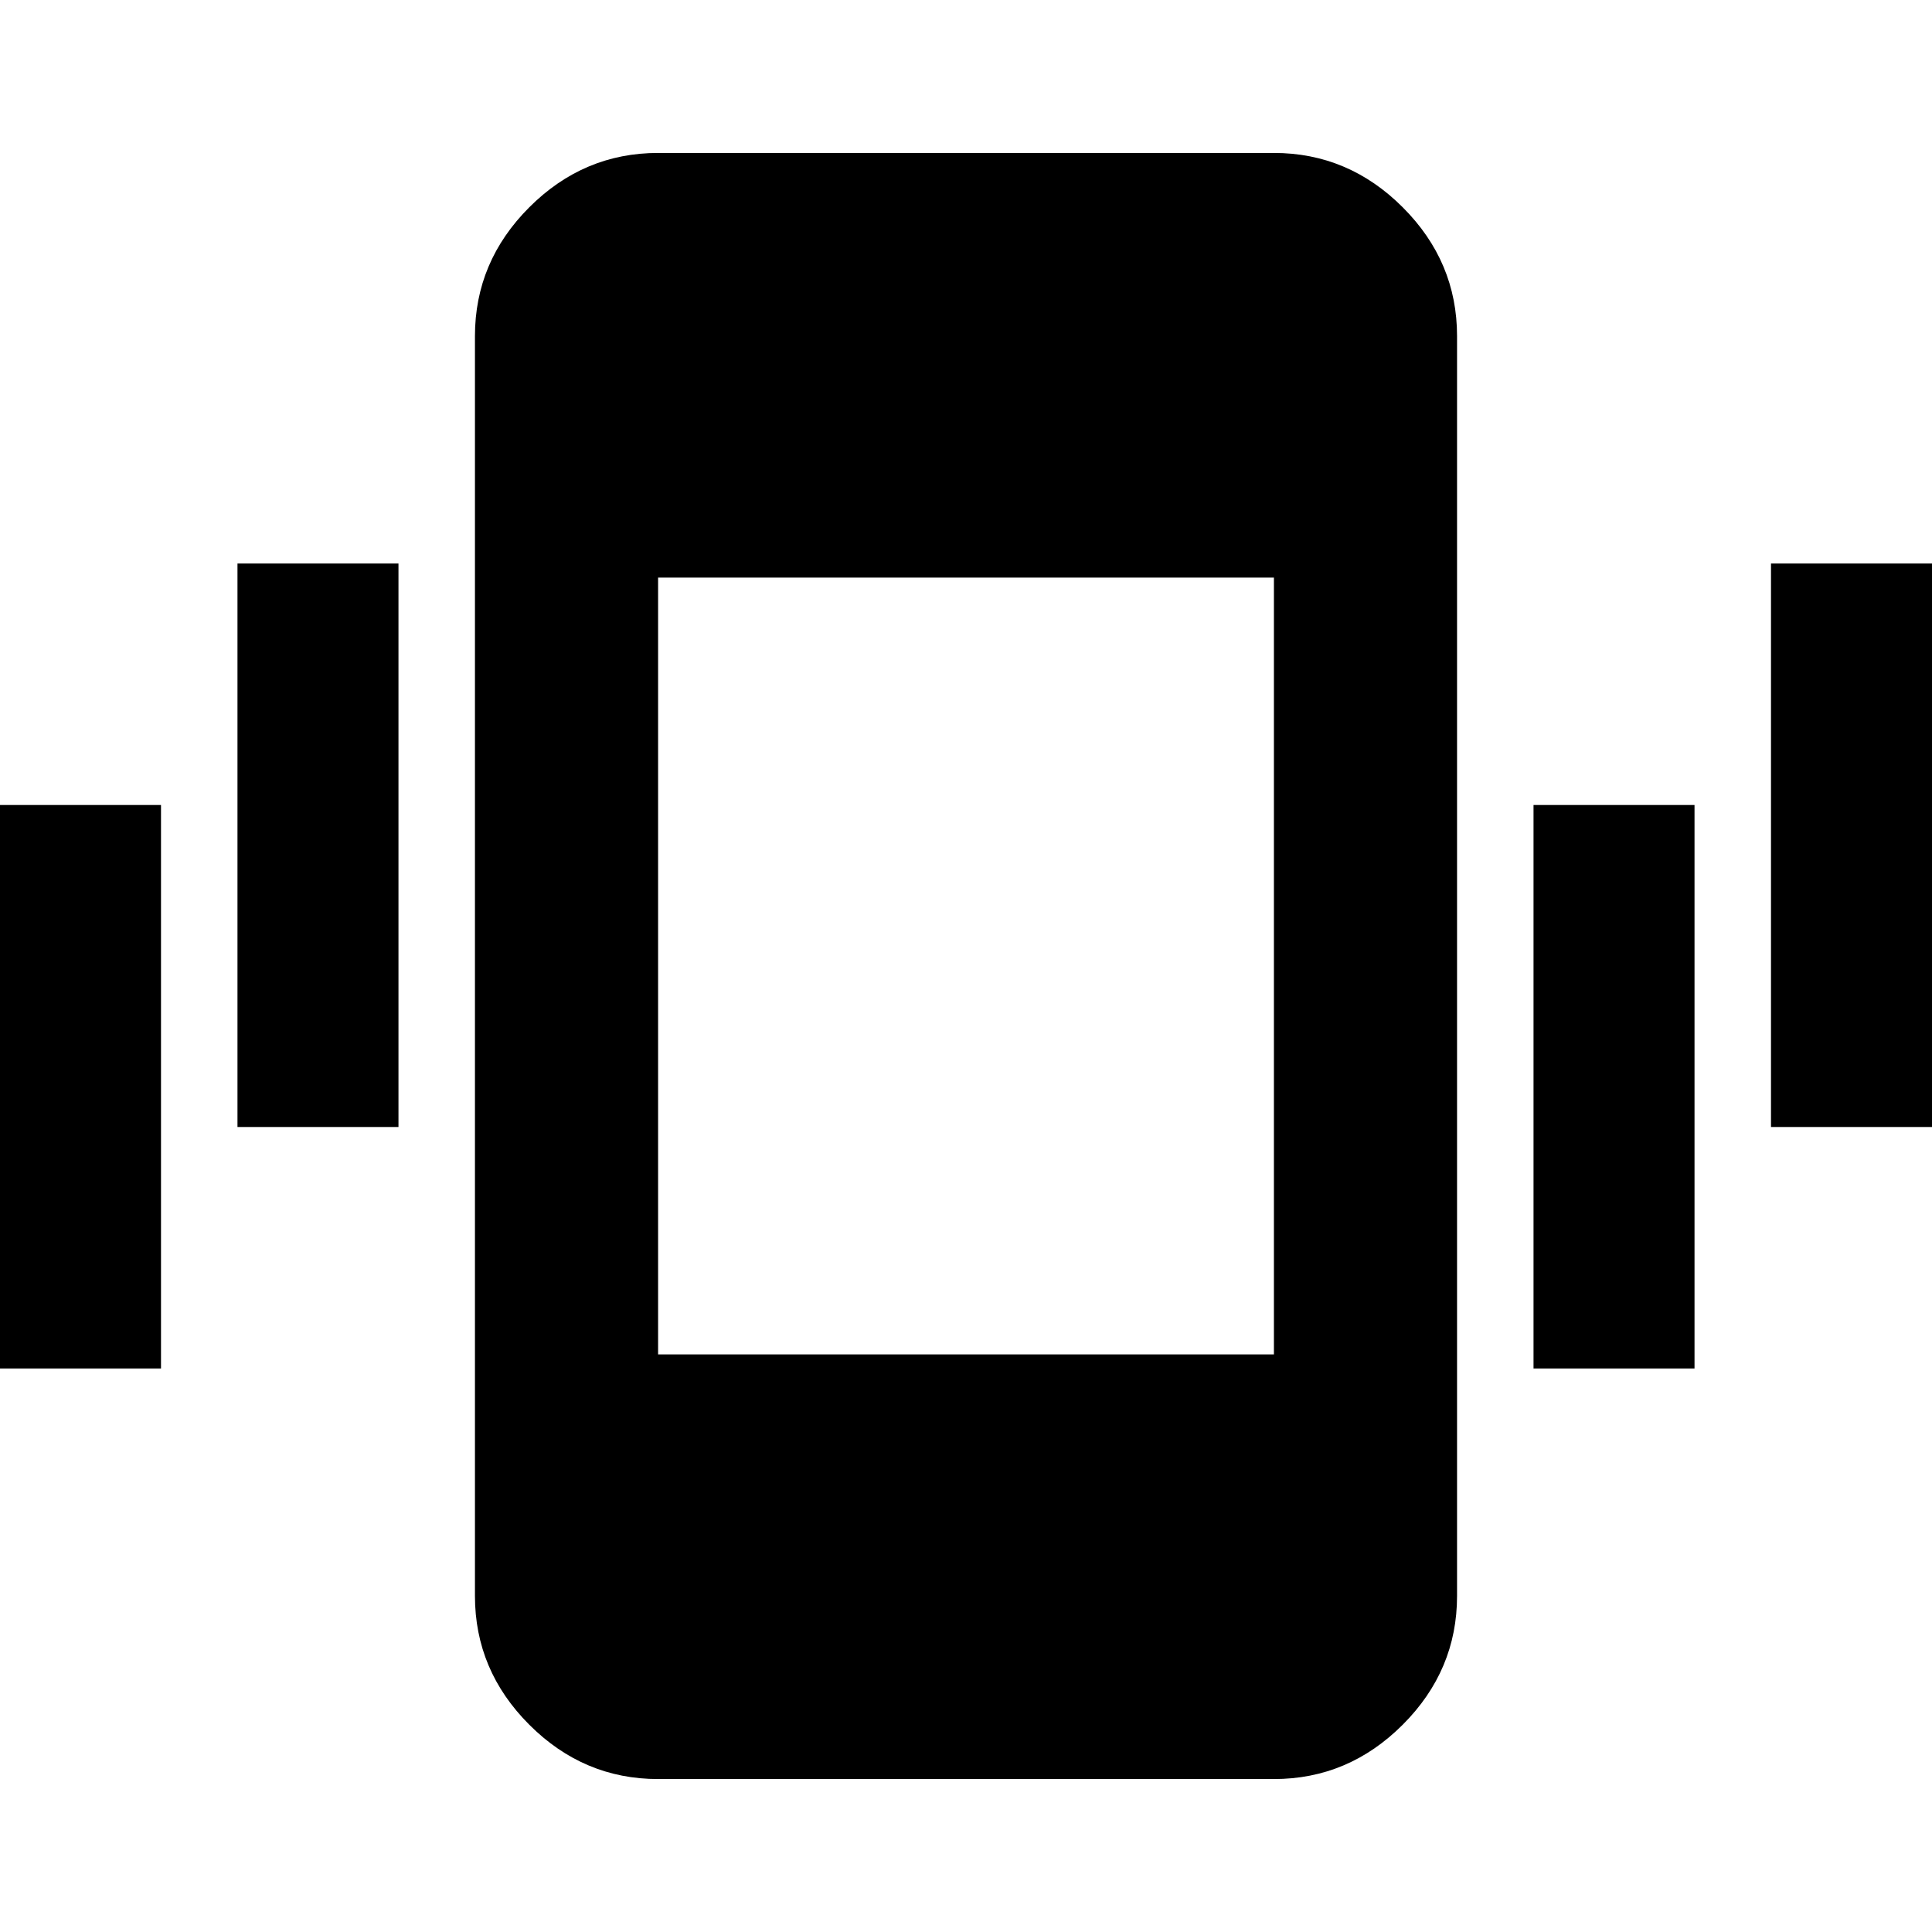 <svg xmlns="http://www.w3.org/2000/svg" height="24" width="24"><path d="M2.95 14V7h2v7ZM0 17v-7h2v7Zm22-3V7h2v7Zm-2.95 3v-7h2v7ZM8.175 22.1q-.925 0-1.6-.675t-.675-1.6V4.175q0-.925.675-1.6t1.6-.675h7.65q.925 0 1.6.675t.675 1.6v15.65q0 .925-.675 1.6t-1.6.675Zm7.65-14.925h-7.65v9.65h7.65Z"/></svg>